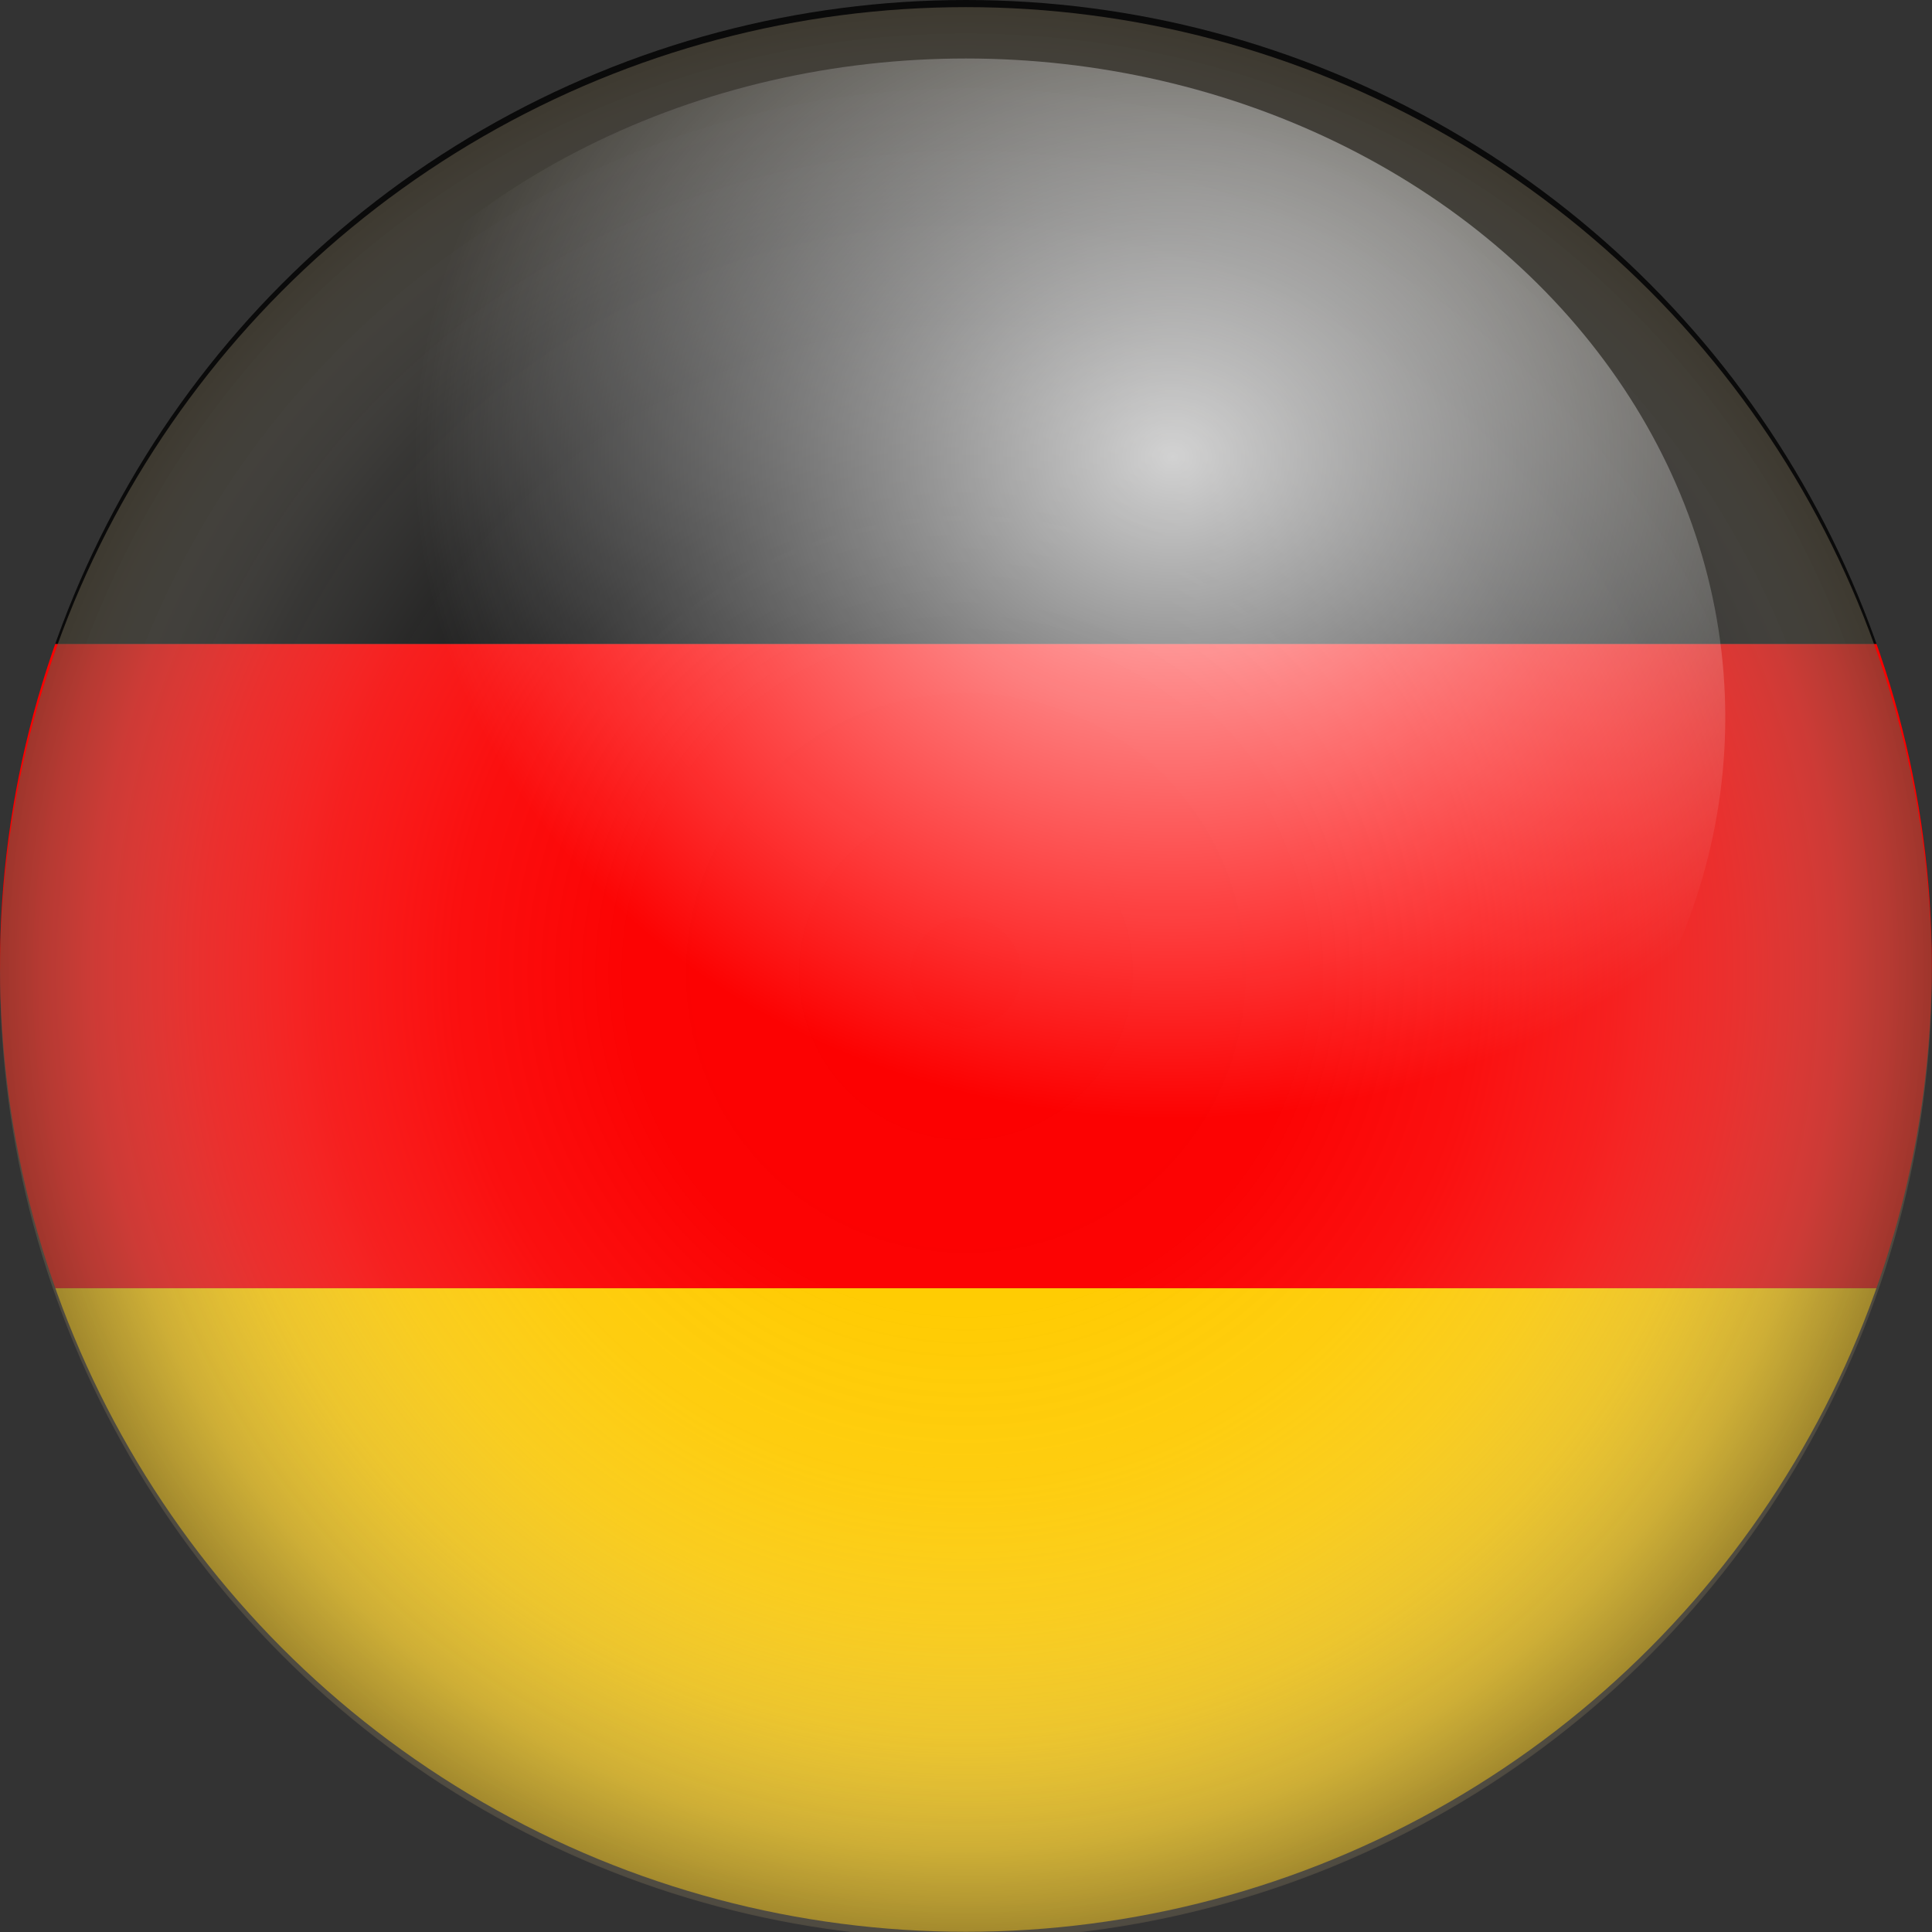 <svg xmlns="http://www.w3.org/2000/svg" xmlns:xlink="http://www.w3.org/1999/xlink" viewBox="0 0 92.15 92.15" width="80px" height="80px"><rect x="0" y="0" width="92.15" height="92.15" fill="#333333" stroke="none"/><defs><style>.cls-1{fill:none;}.cls-2{isolation:isolate;}.cls-3{clip-path:url(#clip-path);}.cls-4{fill:#0a0a0a;}.cls-5{fill:#ffcb00;}.cls-6{fill:#fc0000;}.cls-7{opacity:0.6;mix-blend-mode:multiply;fill:url(#radial-gradient);}.cls-8{opacity:0.8;fill:url(#radial-gradient-2);}</style><clipPath id="clip-path"><circle class="cls-1" cx="46.07" cy="46.07" r="46.07"/></clipPath><radialGradient id="radial-gradient" cx="46.07" cy="46.41" r="46.07" gradientUnits="userSpaceOnUse"><stop offset="0" stop-color="#fff" stop-opacity="0"/><stop offset="0.35" stop-color="#fbfbfb" stop-opacity="0.02"/><stop offset="0.53" stop-color="#eeedec" stop-opacity="0.11"/><stop offset="0.67" stop-color="#d8d6d2" stop-opacity="0.25"/><stop offset="0.79" stop-color="#b8b5ae" stop-opacity="0.44"/><stop offset="0.9" stop-color="#908b80" stop-opacity="0.7"/><stop offset="1" stop-color="#605949"/></radialGradient><radialGradient id="radial-gradient-2" cx="-87.47" cy="-5.97" r="27.21" gradientTransform="translate(172.26 28.72) scale(1.33 1.16)" gradientUnits="userSpaceOnUse"><stop offset="0" stop-color="#fff"/><stop offset="1" stop-color="#fff" stop-opacity="0"/></radialGradient></defs><title>Germany</title><g class="cls-2"><g id="objects"><g class="cls-3"><rect class="cls-4" x="-10.48" width="113.11" height="30.72"/><rect class="cls-5" x="-10.48" y="61.43" width="113.11" height="30.72"/><rect class="cls-6" x="-10.48" y="30.72" width="113.11" height="30.72"/></g><circle class="cls-7" cx="46.07" cy="46.41" r="46.07"/><ellipse class="cls-8" cx="46.07" cy="34.22" rx="36.22" ry="31.43"/></g></g></svg>